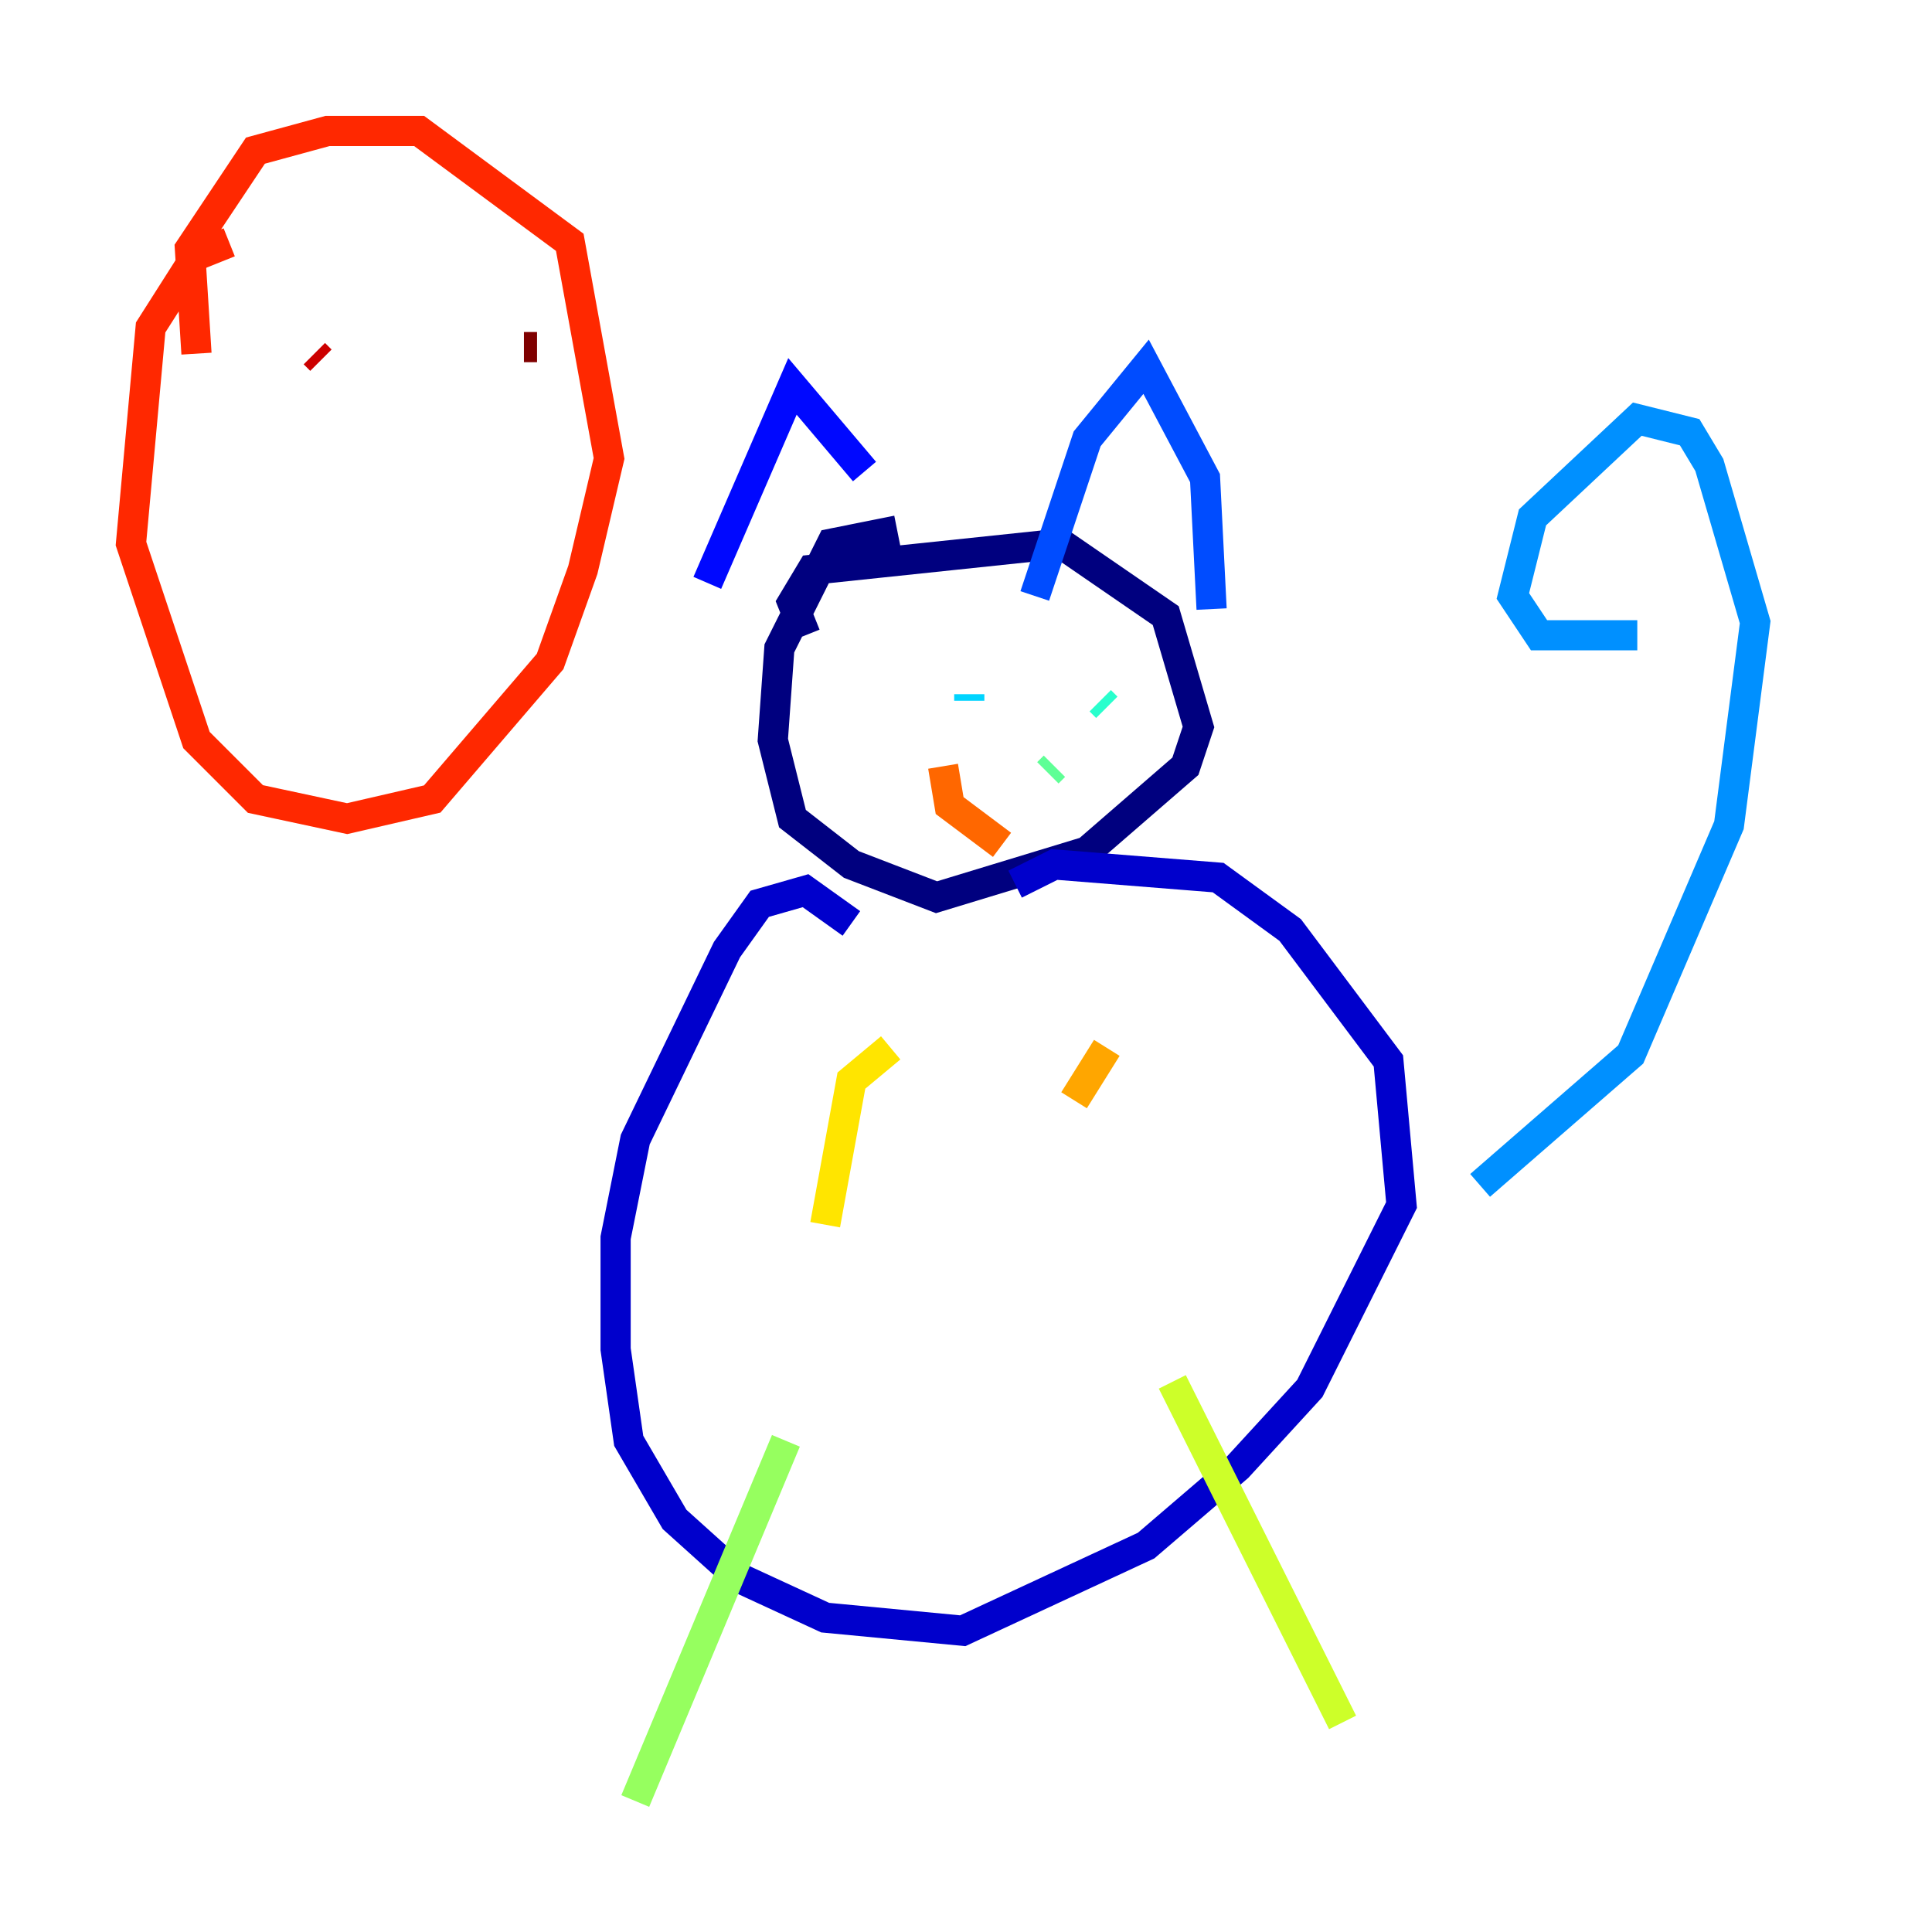 <?xml version="1.0" encoding="utf-8" ?>
<svg baseProfile="tiny" height="128" version="1.2" viewBox="0,0,128,128" width="128" xmlns="http://www.w3.org/2000/svg" xmlns:ev="http://www.w3.org/2001/xml-events" xmlns:xlink="http://www.w3.org/1999/xlink"><defs /><polyline fill="none" points="59.444,35.146 55.105,36.014 51.634,42.956 51.2,49.031 52.502,54.237 56.407,57.275 62.047,59.444 72.027,56.407 78.536,50.766 79.403,48.163 77.234,40.786 70.291,36.014 53.803,37.749 52.502,39.919 53.37,42.088" stroke="#00007f" stroke-width="2" /><polyline fill="none" points="56.407,61.18 53.37,59.01 50.332,59.878 48.163,62.915 42.088,75.498 40.786,82.007 40.786,89.383 41.654,95.458 44.691,100.664 49.031,104.57 54.671,107.173 63.783,108.041 75.932,102.4 82.007,97.193 86.78,91.986 92.854,79.837 91.986,70.291 85.478,61.614 80.705,58.142 69.858,57.275 67.254,58.576" stroke="#0000cc" stroke-width="2" /><polyline fill="none" points="46.861,38.617 52.502,25.6 57.275,31.241" stroke="#0008ff" stroke-width="2" /><polyline fill="none" points="68.556,39.485 72.027,29.071 75.932,24.298 79.837,31.675 80.271,40.352" stroke="#004cff" stroke-width="2" /><polyline fill="none" points="98.061,78.536 108.041,69.858 114.549,54.671 116.285,41.22 113.248,30.807 111.946,28.637 108.475,27.77 101.532,34.278 100.231,39.485 101.966,42.088 108.475,42.088" stroke="#0090ff" stroke-width="2" /><polyline fill="none" points="64.217,45.993 64.217,46.427" stroke="#00d4ff" stroke-width="2" /><polyline fill="none" points="73.329,46.861 72.895,46.427" stroke="#29ffcd" stroke-width="2" /><polyline fill="none" points="69.858,50.766 69.424,51.2" stroke="#5fff96" stroke-width="2" /><polyline fill="none" points="52.068,95.458 42.088,119.322" stroke="#96ff5f" stroke-width="2" /><polyline fill="none" points="77.668,91.552 88.949,114.115" stroke="#cdff29" stroke-width="2" /><polyline fill="none" points="59.01,69.424 56.407,71.593 54.671,81.139" stroke="#ffe500" stroke-width="2" /><polyline fill="none" points="73.329,69.424 71.159,72.895" stroke="#ffa600" stroke-width="2" /><polyline fill="none" points="62.481,50.766 62.915,53.37 66.386,55.973" stroke="#ff6700" stroke-width="2" /><polyline fill="none" points="15.186,16.054 13.017,16.922 9.98,21.695 8.678,36.014 13.017,49.031 16.922,52.936 22.997,54.237 28.637,52.936 36.447,43.824 38.617,37.749 40.352,30.373 37.749,16.054 27.77,8.678 21.695,8.678 16.922,9.98 12.583,16.488 13.017,23.43" stroke="#ff2800" stroke-width="2" /><polyline fill="none" points="20.827,23.43 21.261,23.864" stroke="#cc0000" stroke-width="2" /><polyline fill="none" points="35.58,22.997 34.712,22.997" stroke="#7f0000" stroke-width="2" /></svg>